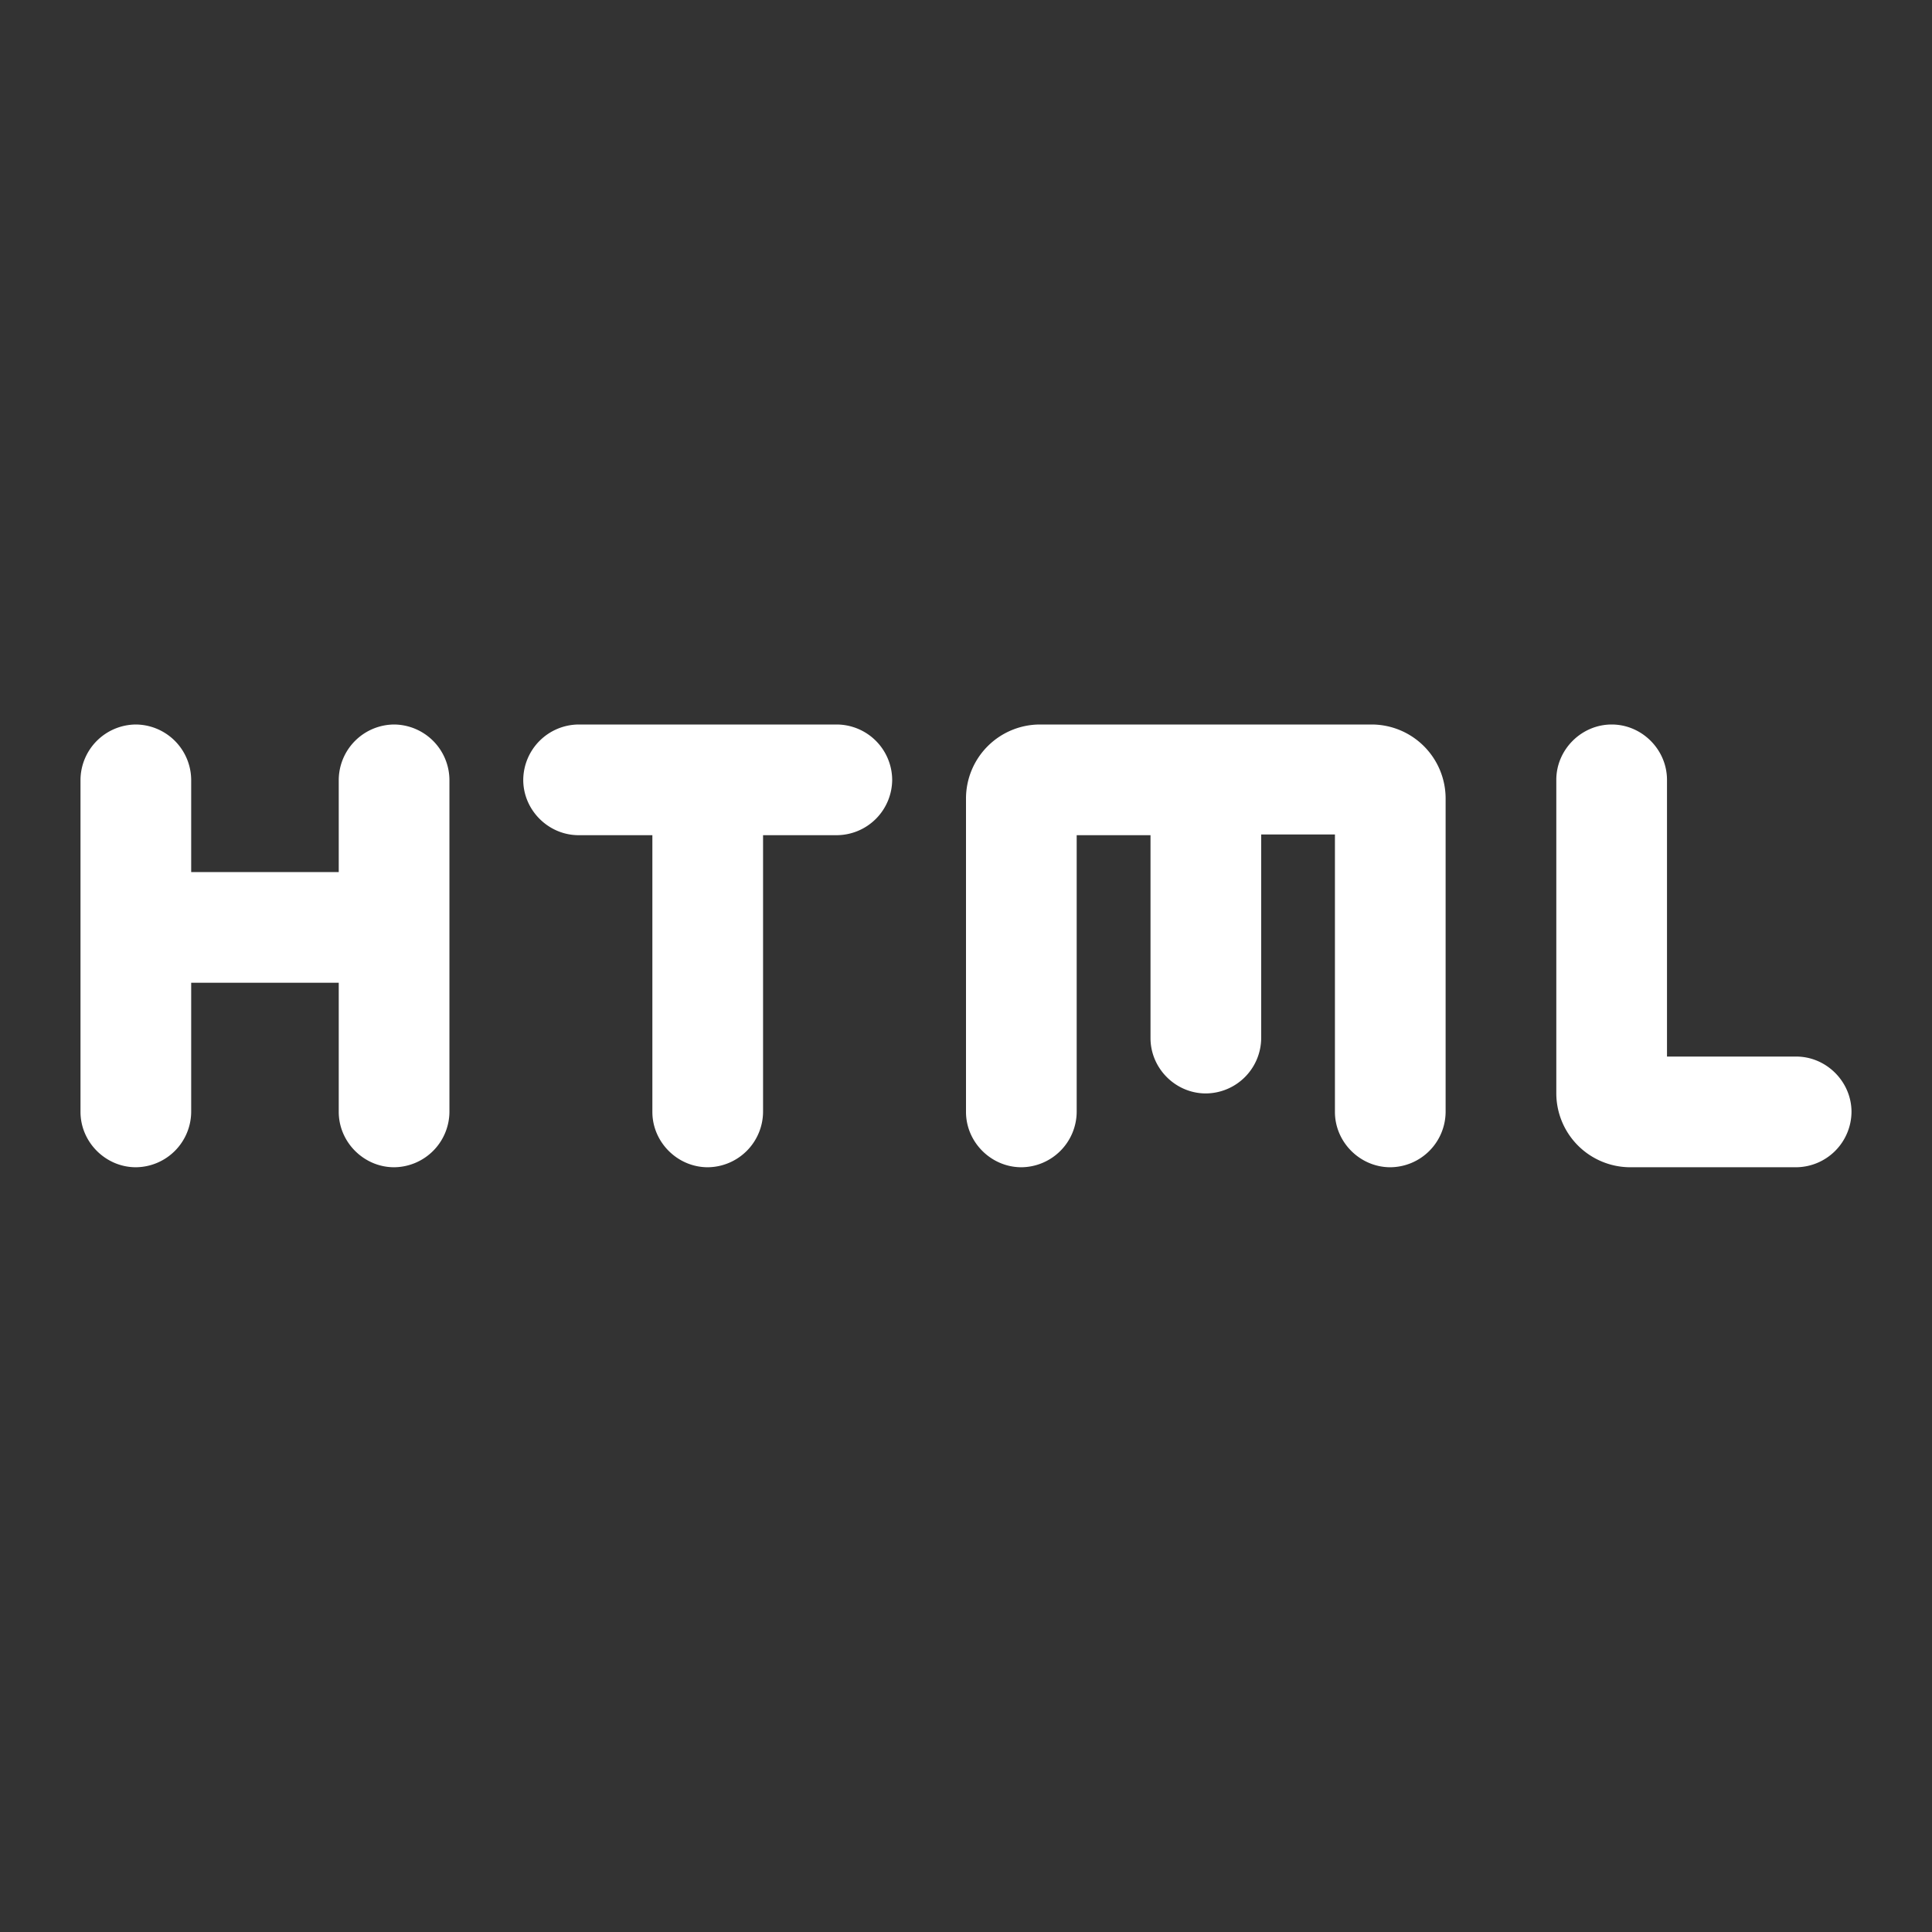 <?xml version="1.0" encoding="utf-8"?>
<svg fill="#FFFFFF" viewBox="0 0 24 24" xmlns="http://www.w3.org/2000/svg">
<rect x="0" y="0" width="24" height="24" fill="#333333" stroke="none"/>
<path _ngcontent-ng-c1909134112="" d="M20.25 14.5a.92.92 0 0 1-.917-.917V9.687c0-.375.312-.687.688-.687.376 0 .687.312.687.688v3.437h1.605c.375 0 .687.312.687.688a.693.693 0 0 1-.688.687H20.25Zm-4.583-4.134h.916v3.447c0 .375.312.687.688.687a.692.692 0 0 0 .687-.688V9.918A.92.92 0 0 0 17.042 9h-4.125a.92.92 0 0 0-.917.917v3.896c0 .375.312.687.688.687a.693.693 0 0 0 .687-.688v-3.437h.917v2.52c0 .377.311.688.687.688a.692.692 0 0 0 .688-.687v-2.53ZM5.583 9.688A.693.693 0 0 0 4.896 9a.693.693 0 0 0-.688.688v1.145H2.375V9.687A.693.693 0 0 0 1.687 9 .693.693 0 0 0 1 9.688v4.124c0 .376.312.688.688.688a.693.693 0 0 0 .687-.688v-1.604h1.833v1.604c0 .376.312.688.688.688a.693.693 0 0 0 .687-.688V9.689Zm4.813.687a.692.692 0 0 0 .687-.688.692.692 0 0 0-.687-.687H7.187a.693.693 0 0 0-.687.688c0 .375.312.687.688.687h.916v3.438c0 .375.312.687.688.687a.693.693 0 0 0 .687-.688v-3.437h.917Z" style="color: inherit"/>
</svg>